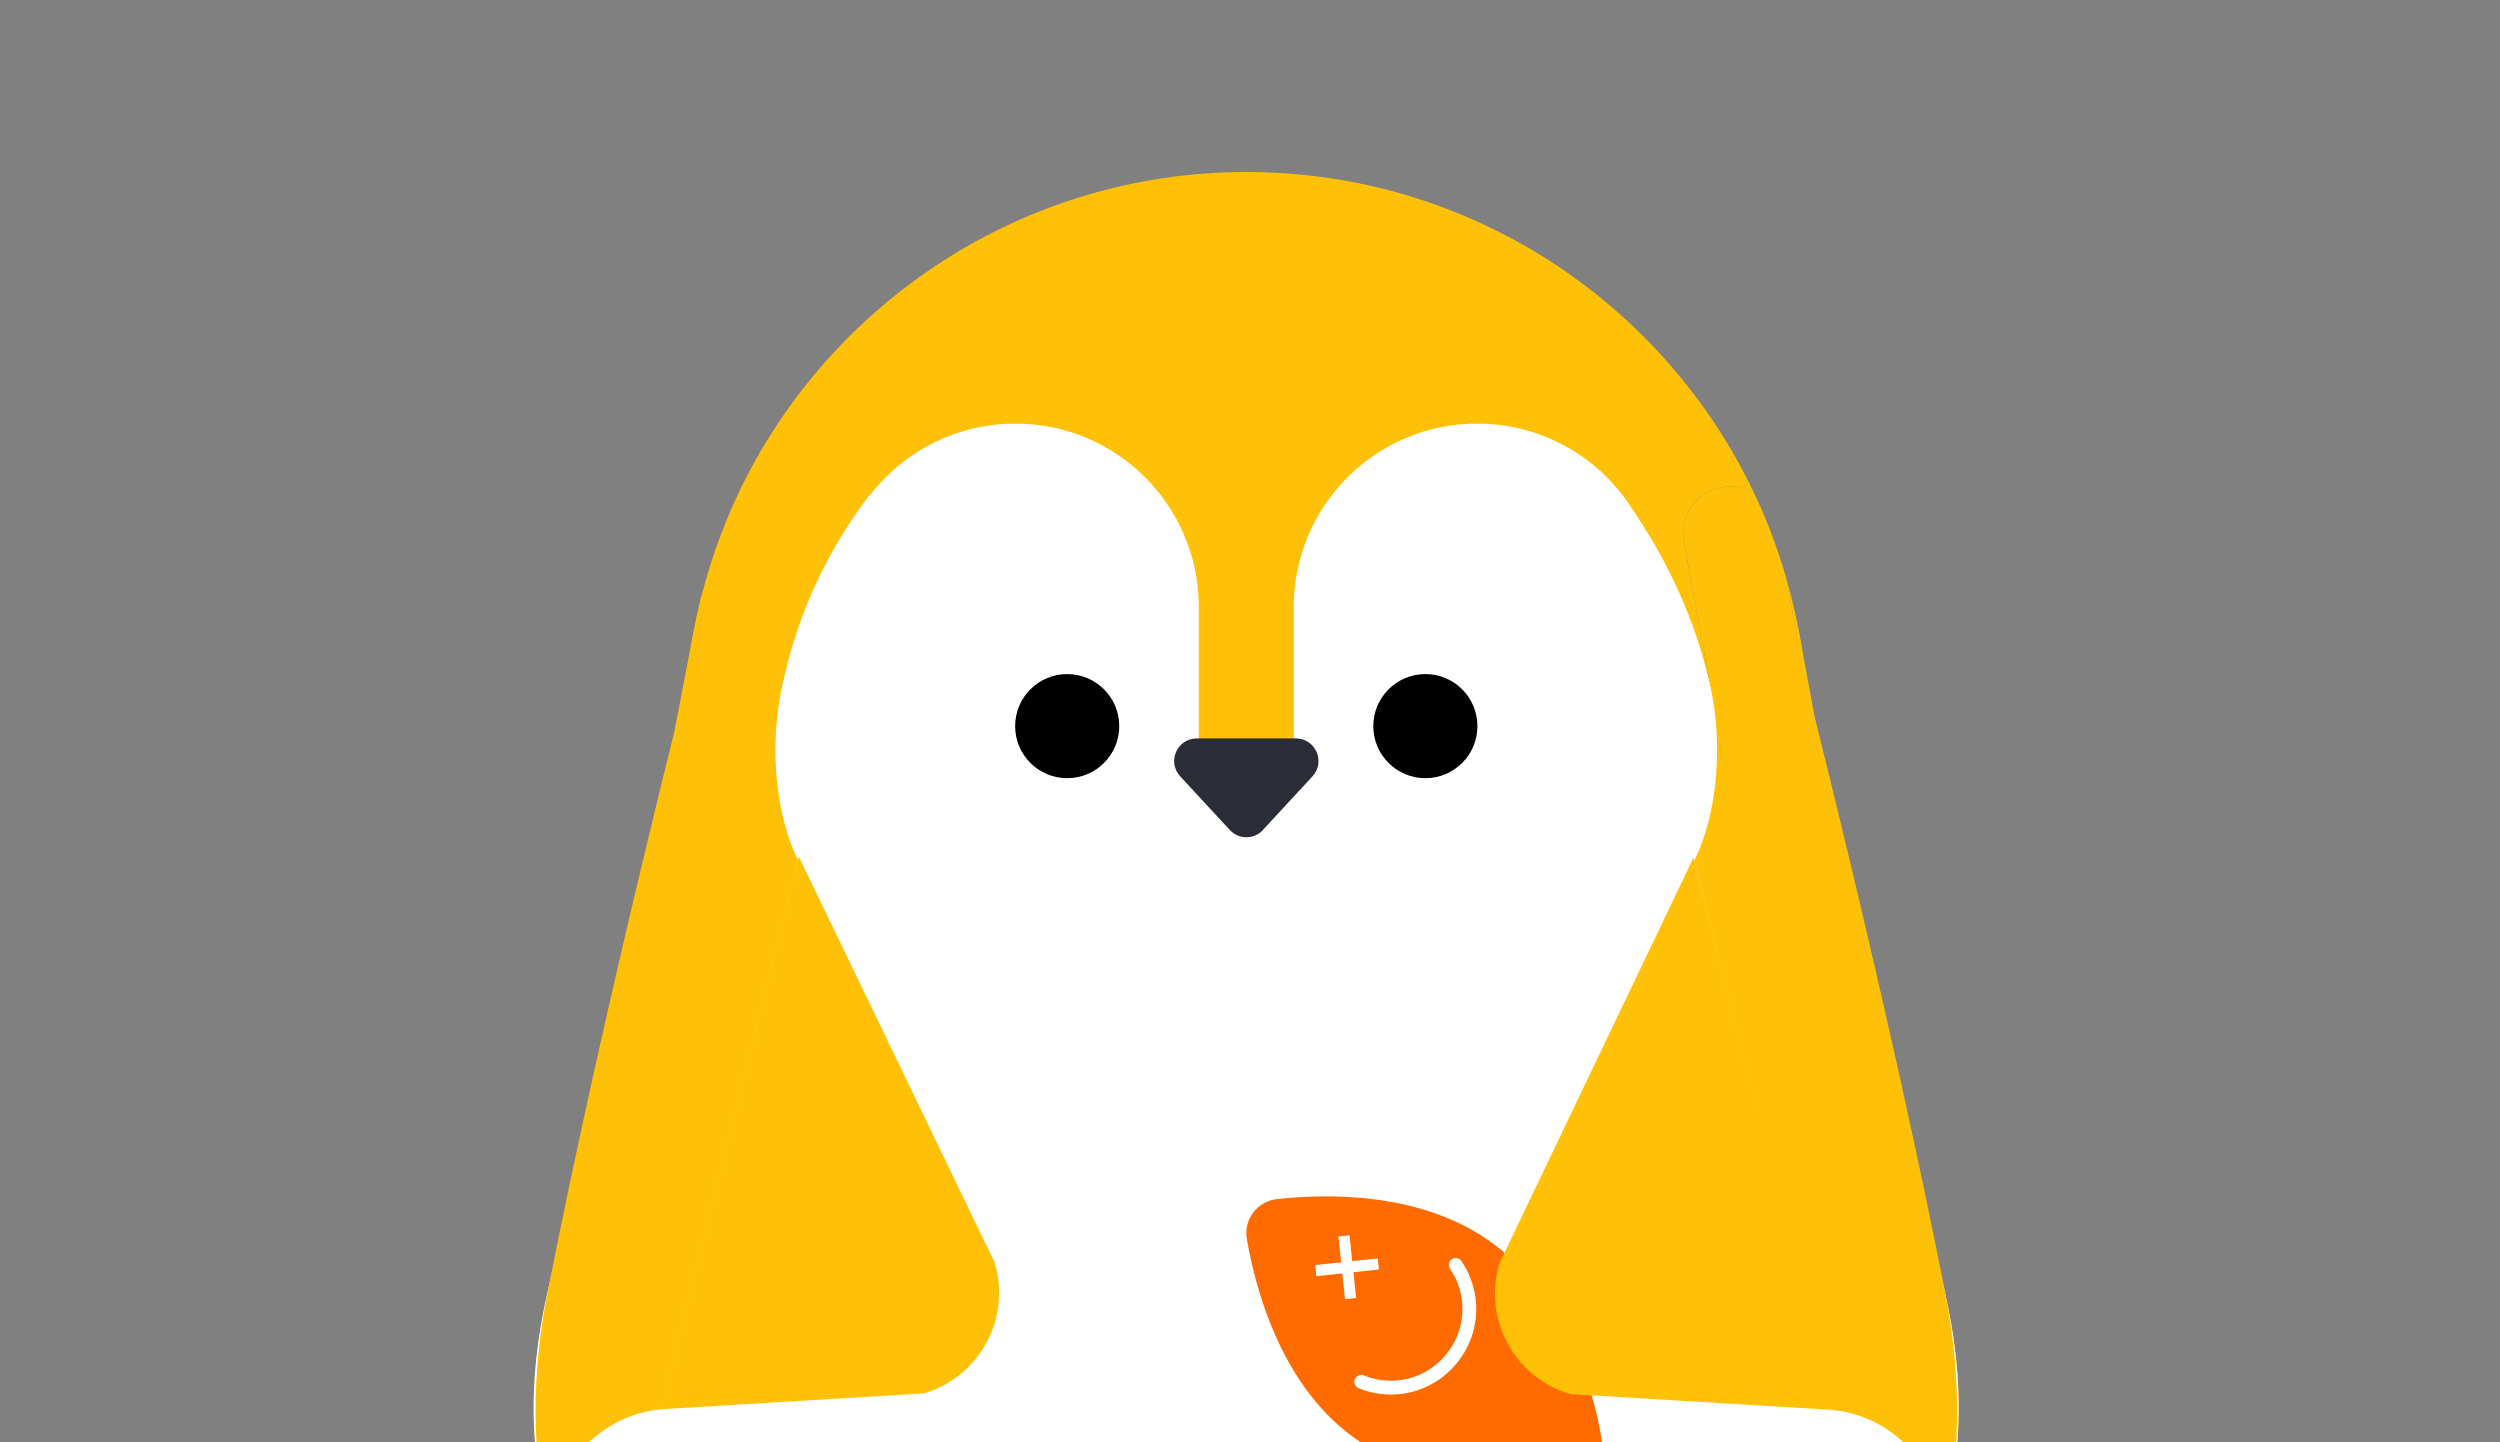 <svg width="312" height="180" viewBox="0 0 312 180" fill="none" xmlns="http://www.w3.org/2000/svg">
<rect x="0" y="0" width="312" height="180" fill="#808080" stroke="none"/>
<g clip-path="url(#clip0_2628_182629)">
<path d="M242.762 161.422L226.314 89.638C225.811 87.43 225.422 85.189 225.147 82.947C224.69 79.275 223.935 75.695 222.94 72.218L225.513 86.321C226.097 89.512 223.981 92.566 220.79 93.149C217.598 93.733 214.545 91.617 213.961 88.426L210.152 67.632C209.569 64.441 211.685 61.387 214.876 60.803C216.317 60.54 217.724 60.826 218.902 61.513C207.636 37.836 183.502 21.469 155.537 21.469C127.572 21.469 103.312 37.928 92.08 61.707C93.235 61.055 94.608 60.792 96.015 61.044C99.206 61.627 101.322 64.692 100.738 67.872L96.93 88.666C96.346 91.857 93.281 93.973 90.101 93.39C86.922 92.806 84.794 89.741 85.377 86.561L85.4 86.458C85.217 87.522 85 88.586 84.76 89.638L68.312 161.422C67.1 166.729 66.448 172.173 66.642 177.606C67.832 210.627 95.031 238.089 129.493 238.089H181.569C216.031 238.089 243.219 210.627 244.42 177.606C244.615 172.162 243.974 166.729 242.75 161.422H242.762Z" fill="#FFC107"/>
<path d="M214.876 60.802C211.685 61.385 209.569 64.45 210.152 67.63L213.961 88.424C214.544 91.615 217.609 93.731 220.789 93.148C223.98 92.564 226.096 89.499 225.513 86.32L222.939 72.217C221.876 68.511 220.537 64.931 218.902 61.511C217.735 60.825 216.317 60.539 214.876 60.802Z" fill="#FFC107"/>
<path d="M85.4 86.47C85.412 86.39 85.435 86.31 85.446 86.231L85.4 86.47Z" fill="black"/>
<path d="M167.569 96.269H143.504V174.252H167.569V96.269Z" fill="white"/>
<path d="M149.612 75.762C149.612 63.115 139.362 52.863 126.719 52.863C114.076 52.863 103.826 63.115 103.826 75.762V150.371C103.826 163.017 114.076 173.269 126.719 173.269C139.362 173.269 149.612 163.017 149.612 150.371V75.762Z" fill="white"/>
<path d="M207.247 75.762C207.247 63.115 196.998 52.863 184.354 52.863C171.711 52.863 161.461 63.115 161.461 75.762V150.371C161.461 163.017 171.711 173.269 184.354 173.269C196.998 173.269 207.247 163.017 207.247 150.371V75.762Z" fill="white"/>
<path d="M229.07 156.457L215.208 95.94C214.784 94.076 214.453 92.188 214.224 90.29C213.034 80.647 209.043 71.314 203.793 63.685L155.537 117.946L108.459 61.844C102.294 69.942 98.176 79.675 96.861 90.29C96.632 92.188 96.3 94.076 95.877 95.94L82.014 156.457C80.985 160.929 80.447 165.516 80.608 170.103C81.614 197.942 104.535 221.092 133.587 221.092H177.497C206.549 221.092 229.47 197.942 230.477 170.103C230.649 165.516 230.1 160.929 229.07 156.457Z" fill="white"/>
<path d="M85.926 82.95C85.789 84.048 85.629 85.134 85.434 86.232L87.779 73.422C86.944 76.522 86.326 79.701 85.926 82.961V82.95Z" fill="#FFC107"/>
<path d="M96.094 60.943C94.676 60.679 93.292 60.943 92.137 61.606C90.364 65.369 88.911 69.303 87.813 73.387L85.457 86.289C85.445 86.369 85.423 86.449 85.411 86.529L85.388 86.632C84.805 89.846 86.932 92.923 90.146 93.517C93.36 94.101 96.437 91.973 97.032 88.759L100.864 67.817C101.447 64.603 99.32 61.526 96.106 60.931L96.094 60.943Z" fill="#FFC107"/>
<path d="M242.761 161.424L226.313 89.64C226.062 88.553 225.844 87.456 225.65 86.357H225.524C225.524 86.357 225.524 86.438 225.535 86.483C225.558 86.632 225.581 86.792 225.593 86.941C225.593 86.987 225.593 87.021 225.593 87.067C225.593 87.227 225.604 87.375 225.593 87.535C225.593 87.57 225.593 87.604 225.593 87.638C225.593 87.799 225.581 87.959 225.558 88.107C225.558 88.142 225.547 88.176 225.535 88.21C225.513 88.371 225.49 88.519 225.455 88.668C225.455 88.702 225.433 88.737 225.433 88.771C225.398 88.919 225.352 89.068 225.307 89.217C225.295 89.251 225.272 89.297 225.261 89.331C225.215 89.469 225.158 89.606 225.101 89.743C225.078 89.789 225.055 89.835 225.032 89.88C224.975 90.006 224.918 90.132 224.849 90.246C224.815 90.303 224.781 90.349 224.746 90.406C224.678 90.509 224.62 90.612 224.552 90.715C224.506 90.784 224.449 90.841 224.403 90.91C224.335 90.99 224.277 91.081 224.209 91.161C224.152 91.23 224.071 91.299 224.014 91.379C223.957 91.447 223.9 91.516 223.831 91.573C223.74 91.653 223.648 91.733 223.557 91.813C223.511 91.859 223.454 91.905 223.408 91.951C223.294 92.042 223.179 92.122 223.065 92.202C223.031 92.225 222.996 92.259 222.951 92.282C222.813 92.374 222.665 92.465 222.516 92.545C222.493 92.545 222.482 92.568 222.459 92.58C221.944 92.843 221.384 93.049 220.789 93.151C220.388 93.22 219.988 93.254 219.599 93.243C216.866 93.186 214.464 91.219 213.949 88.428L213.572 86.357H176.605C172.007 93.071 164.286 97.486 155.525 97.486C146.763 97.486 139.043 93.071 134.445 86.357H97.444L97.009 88.759C96.426 91.973 93.337 94.101 90.123 93.517C87.298 93.003 85.308 90.555 85.274 87.787C85.274 87.387 85.297 86.975 85.365 86.575L85.388 86.472C85.205 87.535 84.988 88.599 84.748 89.651L68.3 161.435C67.088 166.742 66.436 172.187 66.63 177.62C67.82 210.641 95.019 238.103 129.481 238.103H181.557C216.019 238.103 243.207 210.641 244.408 177.62C244.602 172.175 243.962 166.742 242.738 161.435L242.761 161.424Z" fill="white"/>
<path d="M222.459 92.578C221.944 92.841 221.383 93.047 220.789 93.15C220.388 93.219 219.988 93.253 219.599 93.242C219.988 93.242 220.388 93.219 220.789 93.15C221.383 93.036 221.944 92.841 222.459 92.578Z" fill="#FFC107"/>
<path d="M157.607 103.581L163.795 96.889C165.464 95.082 164.183 92.154 161.724 92.154H149.36C146.901 92.154 145.62 95.082 147.29 96.889L153.478 103.581C154.599 104.793 156.509 104.793 157.63 103.581H157.607Z" fill="#2B2D36"/>
<path d="M133.187 97.118C136.775 97.118 139.683 94.21 139.683 90.622C139.683 87.034 136.775 84.125 133.187 84.125C129.599 84.125 126.69 87.034 126.69 90.622C126.69 94.21 129.599 97.118 133.187 97.118Z" fill="black"/>
<path d="M177.886 97.118C181.474 97.118 184.383 94.21 184.383 90.622C184.383 87.034 181.474 84.125 177.886 84.125C174.298 84.125 171.389 87.034 171.389 90.622C171.389 94.21 174.298 97.118 177.886 97.118Z" fill="black"/>
<path d="M213.584 86.357C213.584 86.357 214.796 97.703 211.365 106.99L228.544 175.949V217.022C228.544 217.022 249.956 198.092 242.773 161.411C235.59 124.73 224.472 81.553 224.472 81.553L213.584 86.345V86.357Z" fill="#FFC107"/>
<path d="M68.826 192.155C69.444 194.557 70.165 196.787 70.965 198.846C75.621 210.89 82.552 217.032 82.552 217.032V175.959L82.575 175.879C73.951 176.714 68.277 184.309 68.838 192.166L68.826 192.155Z" fill="white"/>
<path d="M242.28 192.155C241.411 195.998 241.148 196.615 240.439 198.708C236.664 209.746 228.338 217.249 228.338 217.249L227.812 214.927V175.947H228.544C237.168 176.771 242.841 184.297 242.28 192.143V192.155Z" fill="white"/>
<path d="M204.433 113.244C209.878 113.244 214.292 104.452 214.292 93.606C214.292 82.759 209.878 73.967 204.433 73.967C198.988 73.967 194.574 82.759 194.574 93.606C194.574 104.452 198.988 113.244 204.433 113.244Z" fill="white"/>
<path d="M82.563 175.869L99.72 106.991C96.289 97.703 97.455 86.357 97.455 86.357L86.612 81.564C86.612 81.564 75.495 124.742 68.312 161.423C65.91 173.662 66.711 183.91 68.815 192.157C68.255 184.299 73.928 176.704 82.552 175.869H82.563Z" fill="#FFC107"/>
<path d="M106.64 113.244C112.085 113.244 116.499 104.452 116.499 93.606C116.499 82.759 112.085 73.967 106.64 73.967C101.194 73.967 96.78 82.759 96.78 93.606C96.78 104.452 101.194 113.244 106.64 113.244Z" fill="white"/>
<path d="M89.026 75.581C88.694 77.022 88.419 78.486 88.202 79.95L89.483 79.607C88.763 78.703 88.122 77.457 88.843 76.416C89.209 75.901 88.705 75.306 88.179 75.26C87.585 75.215 87.184 75.832 87.333 76.37C87.55 77.194 88.865 77.045 88.843 76.164C88.82 75.501 88.968 74.883 89.289 74.311C89.472 73.979 89.403 73.545 89.094 73.316C88.774 73.076 88.385 73.122 88.088 73.373C87.939 73.499 87.813 73.659 87.733 73.842C87.562 74.22 87.619 74.666 88.008 74.894C88.339 75.089 88.888 74.997 89.06 74.62C89.117 74.494 89.071 74.551 89.174 74.46L87.962 73.533C87.516 74.346 87.276 75.249 87.31 76.164L88.82 75.958V75.901L88.728 76.496L88.751 76.45L88.477 76.725L88.522 76.69L88.133 76.793H88.191L87.527 75.638C87.001 76.393 86.91 77.365 87.093 78.246C87.276 79.126 87.836 79.961 88.408 80.693C88.751 81.117 89.609 80.899 89.689 80.35C89.906 78.886 90.181 77.422 90.513 75.981C90.604 75.581 90.387 75.146 89.975 75.032C89.586 74.929 89.117 75.157 89.026 75.569V75.581Z" fill="#FFC107"/>
<path d="M86.864 77.881C86.784 78.304 86.761 78.739 86.715 79.162L86.601 80.305C86.578 80.489 86.704 80.729 86.83 80.855C86.967 80.992 87.184 81.083 87.379 81.083C87.573 81.083 87.779 81.015 87.928 80.855C88.076 80.694 88.133 80.523 88.156 80.305C88.225 79.619 88.282 78.933 88.374 78.247L88.351 78.453C88.351 78.453 88.362 78.338 88.374 78.281C88.408 78.075 88.408 77.881 88.294 77.686C88.202 77.526 88.019 77.377 87.836 77.332C87.642 77.286 87.413 77.297 87.241 77.412C87.081 77.515 86.921 77.675 86.887 77.869L86.864 77.881Z" fill="#FFC107"/>
<path d="M86.498 79.836C86.418 80.5 86.349 81.163 86.304 81.826C86.281 82.147 86.555 82.501 86.864 82.57C87.001 82.604 87.139 82.604 87.276 82.57C87.436 82.536 87.665 82.376 87.733 82.215C87.814 82.032 87.871 81.861 87.871 81.666C87.871 81.483 87.814 81.278 87.71 81.129C87.55 80.866 87.253 80.717 86.944 80.763C86.67 80.797 86.361 81.014 86.304 81.312C86.224 81.769 86.166 82.238 86.144 82.707C86.121 83.108 86.51 83.496 86.91 83.474C87.344 83.451 87.653 83.13 87.676 82.707C87.676 82.513 87.699 82.33 87.722 82.135C87.722 82.09 87.722 82.044 87.733 81.998C87.756 81.849 87.71 82.112 87.733 82.01C87.756 81.907 87.768 81.815 87.779 81.712L86.372 81.895C86.418 81.964 86.407 81.941 86.349 81.826C86.304 81.689 86.326 81.564 86.395 81.438L87.825 81.826C87.871 81.163 87.928 80.5 88.019 79.836C88.042 79.653 87.916 79.413 87.791 79.287C87.653 79.15 87.436 79.059 87.242 79.059C87.047 79.059 86.841 79.127 86.692 79.287C86.544 79.448 86.498 79.619 86.464 79.836H86.498Z" fill="#FFC107"/>
<path d="M86.097 82.135C85.96 83.016 85.903 83.896 85.949 84.788C85.972 85.189 86.292 85.578 86.715 85.555C87.115 85.532 87.504 85.212 87.481 84.788C87.447 84.045 87.481 83.313 87.573 82.581L87.55 82.787C87.55 82.707 87.573 82.627 87.584 82.547C87.618 82.329 87.618 82.146 87.504 81.952C87.413 81.792 87.23 81.643 87.047 81.597C86.852 81.552 86.623 81.563 86.452 81.677C86.292 81.78 86.132 81.941 86.097 82.135V82.135Z" fill="#FFC107"/>
<path d="M85.938 83.44C85.846 84.069 85.8 84.698 85.835 85.327C85.846 85.533 85.915 85.727 86.063 85.876C86.201 86.013 86.418 86.105 86.612 86.105C86.807 86.105 87.013 86.036 87.161 85.876C87.31 85.716 87.402 85.533 87.39 85.327C87.356 84.824 87.367 84.309 87.436 83.806L87.413 84.011C87.413 84.011 87.424 83.897 87.436 83.851C87.47 83.748 87.47 83.645 87.447 83.543C87.447 83.44 87.413 83.348 87.356 83.257C87.264 83.097 87.081 82.948 86.898 82.902C86.704 82.856 86.475 82.868 86.304 82.982C86.144 83.085 85.983 83.245 85.949 83.44H85.938Z" fill="#FFC107"/>
<path d="M85.823 84.354V84.388L85.8 84.182C85.823 84.354 85.834 84.525 85.823 84.686C85.823 84.789 85.846 84.891 85.891 84.983C85.926 85.075 85.971 85.166 86.051 85.235C86.12 85.315 86.2 85.361 86.303 85.395C86.395 85.441 86.498 85.463 86.6 85.463L86.806 85.441C86.932 85.406 87.046 85.338 87.15 85.246L87.275 85.086C87.344 84.972 87.378 84.834 87.378 84.697C87.378 84.445 87.355 84.205 87.321 83.954C87.298 83.851 87.252 83.771 87.184 83.691C87.127 83.611 87.058 83.542 86.966 83.496C86.875 83.439 86.784 83.405 86.68 83.405C86.578 83.382 86.475 83.382 86.372 83.416L86.189 83.496C86.074 83.565 85.983 83.656 85.914 83.771L85.834 83.954C85.8 84.091 85.8 84.228 85.834 84.365L85.823 84.354Z" fill="#FFC107"/>
<path d="M85.731 84.526L85.823 85.795C85.834 86.001 85.903 86.184 86.052 86.344C86.189 86.482 86.406 86.573 86.601 86.573C86.795 86.573 87.001 86.505 87.15 86.344C87.298 86.184 87.39 86.001 87.379 85.795L87.287 84.526C87.275 84.32 87.207 84.137 87.058 83.977C86.921 83.84 86.704 83.748 86.509 83.748C86.315 83.748 86.109 83.817 85.96 83.977C85.811 84.137 85.72 84.32 85.731 84.526Z" fill="#FFC107"/>
<path d="M224.427 78.439L226.463 89.443L223.271 89.1L224.427 78.439Z" fill="#FFC107"/>
<path d="M86.635 78.439L84.142 91.41L88.774 84.787L86.635 78.439Z" fill="#FFC107"/>
<path d="M155.606 154.634C155.183 152.198 156.898 149.922 159.357 149.648C165.694 148.938 177.715 148.721 186.465 155.298C198.863 164.62 200.865 182.897 199.973 184.087C198.074 186.603 180.963 188.433 168.565 179.111C159.815 172.535 156.692 160.914 155.606 154.634V154.634Z" fill="#FF6B00"/>
<path d="M172.086 158.435L171.939 157.047L164.125 157.875L164.272 159.263L172.086 158.435Z" fill="white"/>
<path d="M167.859 162.133L169.247 161.986L168.419 154.172L167.031 154.319L167.859 162.133Z" fill="white"/>
<path d="M169.331 173.115C169.045 172.886 168.93 172.486 169.079 172.12C169.262 171.685 169.754 171.468 170.2 171.651C173.883 173.138 178.023 172.074 180.517 168.986C183.01 165.898 183.193 161.62 180.963 158.337C180.7 157.948 180.803 157.411 181.192 157.148C181.58 156.885 182.118 156.988 182.381 157.376C185.035 161.288 184.829 166.389 181.855 170.072C178.881 173.755 173.94 175.025 169.559 173.252C169.479 173.218 169.411 173.172 169.342 173.126L169.331 173.115Z" fill="white"/>
<path d="M115.298 173.892L82.518 175.871L99.697 106.912L124.14 157.57C126.221 164.524 122.264 171.833 115.31 173.892H115.298Z" fill="#FFC107"/>
<path d="M195.97 173.982L228.75 175.96L211.365 107.002L187.128 157.66C185.046 164.614 189.004 171.923 195.958 173.982H195.97Z" fill="#FFC107"/>
</g>
<defs>
<clipPath id="clip0_2628_182629">
<rect width="312" height="180" fill="white"/>
</clipPath>
</defs>
</svg>
